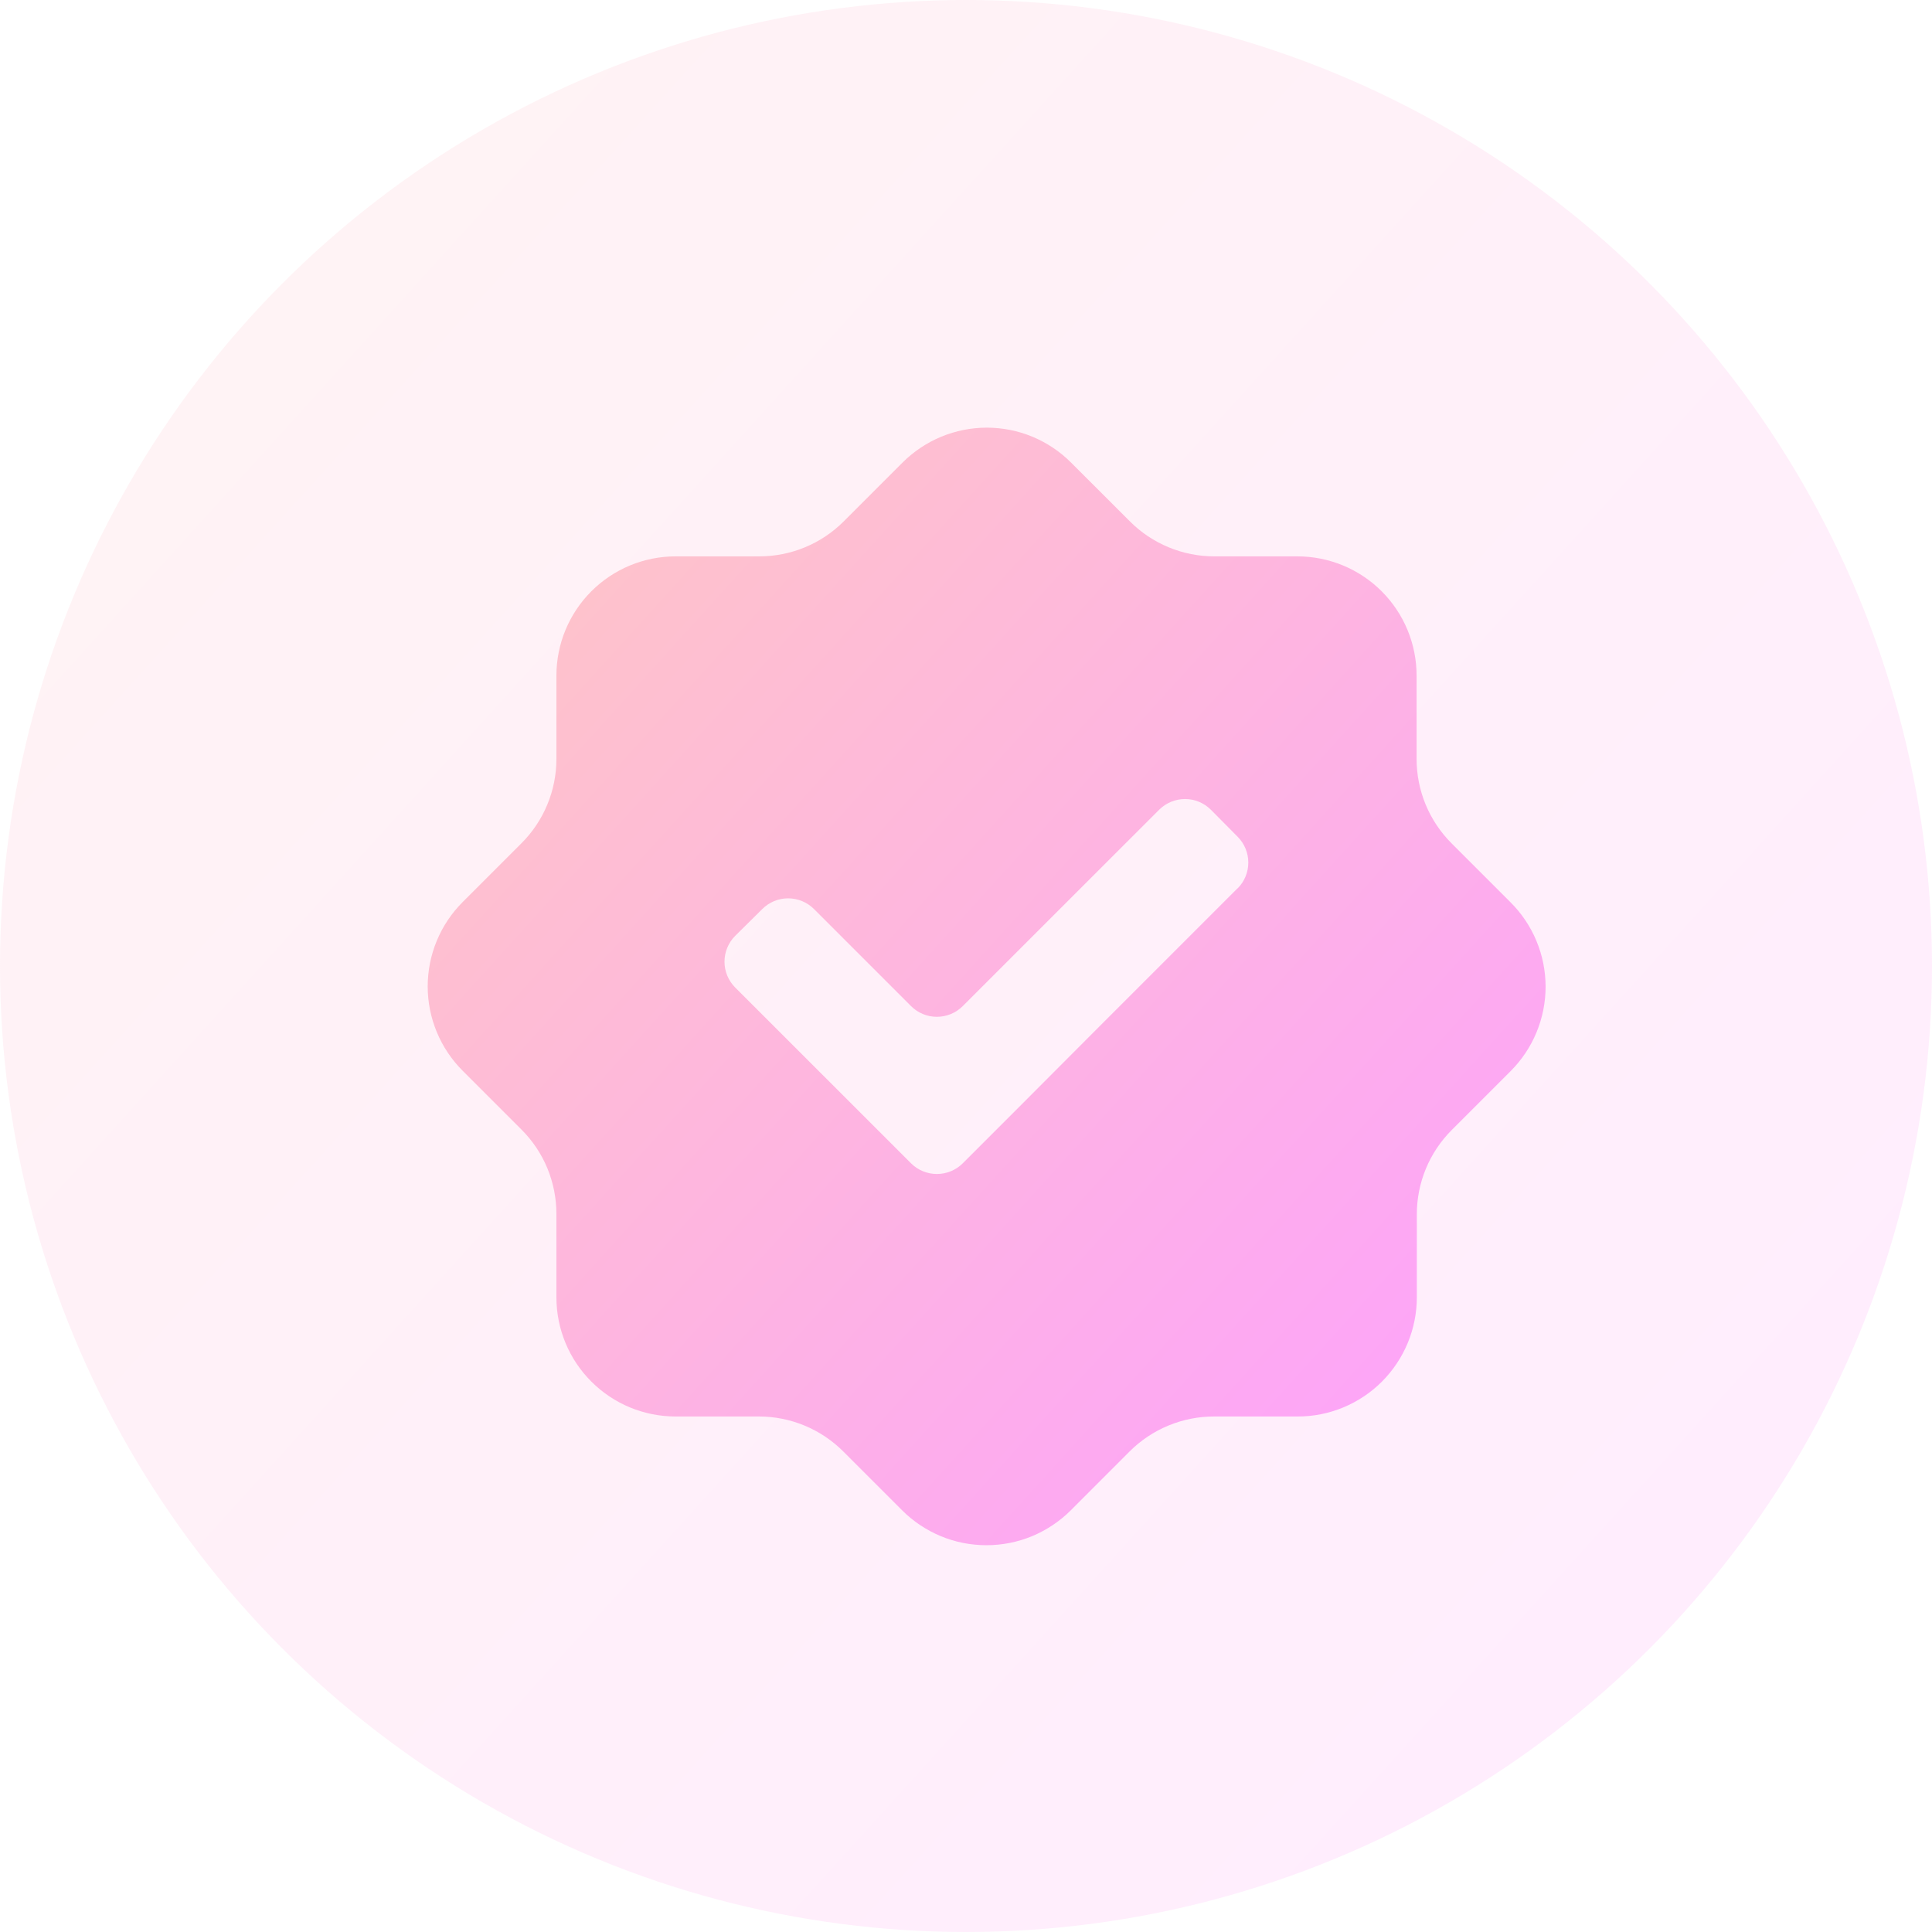 <svg width="40" height="40" viewBox="0 0 40 40" fill="none" xmlns="http://www.w3.org/2000/svg">
<circle cx="20" cy="20" r="20" fill="url(#paint0_linear_99_486)" fill-opacity="0.2"/>
<path d="M31.271 18.678L30.052 17.459C29.589 16.996 29.329 16.368 29.329 15.713V13.987C29.329 13.333 29.069 12.705 28.606 12.242C28.143 11.779 27.515 11.519 26.861 11.519H25.14C24.816 11.519 24.495 11.455 24.196 11.331C23.896 11.207 23.624 11.026 23.395 10.796L22.176 9.578C21.947 9.348 21.675 9.167 21.376 9.042C21.076 8.918 20.755 8.854 20.431 8.854C20.107 8.854 19.786 8.918 19.486 9.042C19.187 9.167 18.915 9.348 18.685 9.578L17.467 10.796C17.237 11.026 16.965 11.207 16.666 11.331C16.366 11.455 16.045 11.519 15.721 11.519H13.988C13.333 11.519 12.706 11.779 12.243 12.242C11.78 12.705 11.52 13.333 11.52 13.987V15.712C11.52 16.037 11.456 16.358 11.332 16.657C11.208 16.957 11.026 17.229 10.797 17.458L9.578 18.677C9.349 18.906 9.167 19.178 9.043 19.478C8.919 19.777 8.855 20.098 8.855 20.423C8.855 20.747 8.919 21.068 9.043 21.367C9.167 21.667 9.349 21.939 9.578 22.168L10.797 23.387C11.027 23.617 11.21 23.89 11.334 24.191C11.457 24.492 11.521 24.814 11.52 25.139V26.864C11.521 27.518 11.782 28.145 12.245 28.606C12.707 29.068 13.334 29.327 13.988 29.327H15.713C16.368 29.327 16.996 29.588 17.459 30.051L18.678 31.27C18.907 31.499 19.179 31.68 19.479 31.805C19.778 31.929 20.099 31.992 20.423 31.992C20.747 31.992 21.068 31.929 21.368 31.805C21.667 31.68 21.939 31.499 22.169 31.27L23.387 30.051C23.617 29.821 23.891 29.638 24.192 29.514C24.492 29.39 24.815 29.326 25.14 29.327H26.865C27.189 29.328 27.51 29.264 27.81 29.14C28.109 29.016 28.382 28.834 28.611 28.605C28.84 28.375 29.022 28.103 29.146 27.804C29.27 27.504 29.334 27.183 29.334 26.859V25.139C29.334 24.815 29.398 24.494 29.522 24.195C29.646 23.896 29.828 23.624 30.057 23.395L31.276 22.176C31.506 21.946 31.688 21.673 31.812 21.373C31.936 21.073 32 20.751 32 20.426C31.999 20.101 31.935 19.779 31.81 19.48C31.685 19.18 31.502 18.907 31.271 18.678ZM25.621 18.392L22.775 21.238L21.028 22.99L19.933 24.085C19.791 24.227 19.598 24.306 19.397 24.306C19.196 24.306 19.004 24.227 18.862 24.085L15.222 20.446C15.08 20.304 15 20.112 15 19.911C15 19.71 15.08 19.517 15.222 19.375L15.782 18.821C15.924 18.679 16.116 18.599 16.317 18.599C16.518 18.599 16.711 18.679 16.853 18.821L18.862 20.83C19.004 20.972 19.196 21.052 19.397 21.052C19.598 21.052 19.791 20.972 19.933 20.83L21.152 19.611L23.999 16.765C24.141 16.623 24.334 16.543 24.535 16.543C24.735 16.543 24.928 16.623 25.07 16.765L25.624 17.324C25.765 17.466 25.845 17.658 25.845 17.858C25.845 18.058 25.766 18.25 25.625 18.392H25.621Z" fill="url(#paint1_linear_99_486)"/>
<defs>
<linearGradient id="paint0_linear_99_486" x1="-6.65896e-07" y1="3.75" x2="40" y2="40" gradientUnits="userSpaceOnUse">
<stop stop-color="#FEC6C6"/>
<stop offset="1" stop-color="#FDA0FF"/>
</linearGradient>
<linearGradient id="paint1_linear_99_486" x1="8.855" y1="11.024" x2="31.994" y2="31.999" gradientUnits="userSpaceOnUse">
<stop stop-color="#FEC6C6"/>
<stop offset="1" stop-color="#FDA0FF"/>
</linearGradient>
</defs>
</svg>
